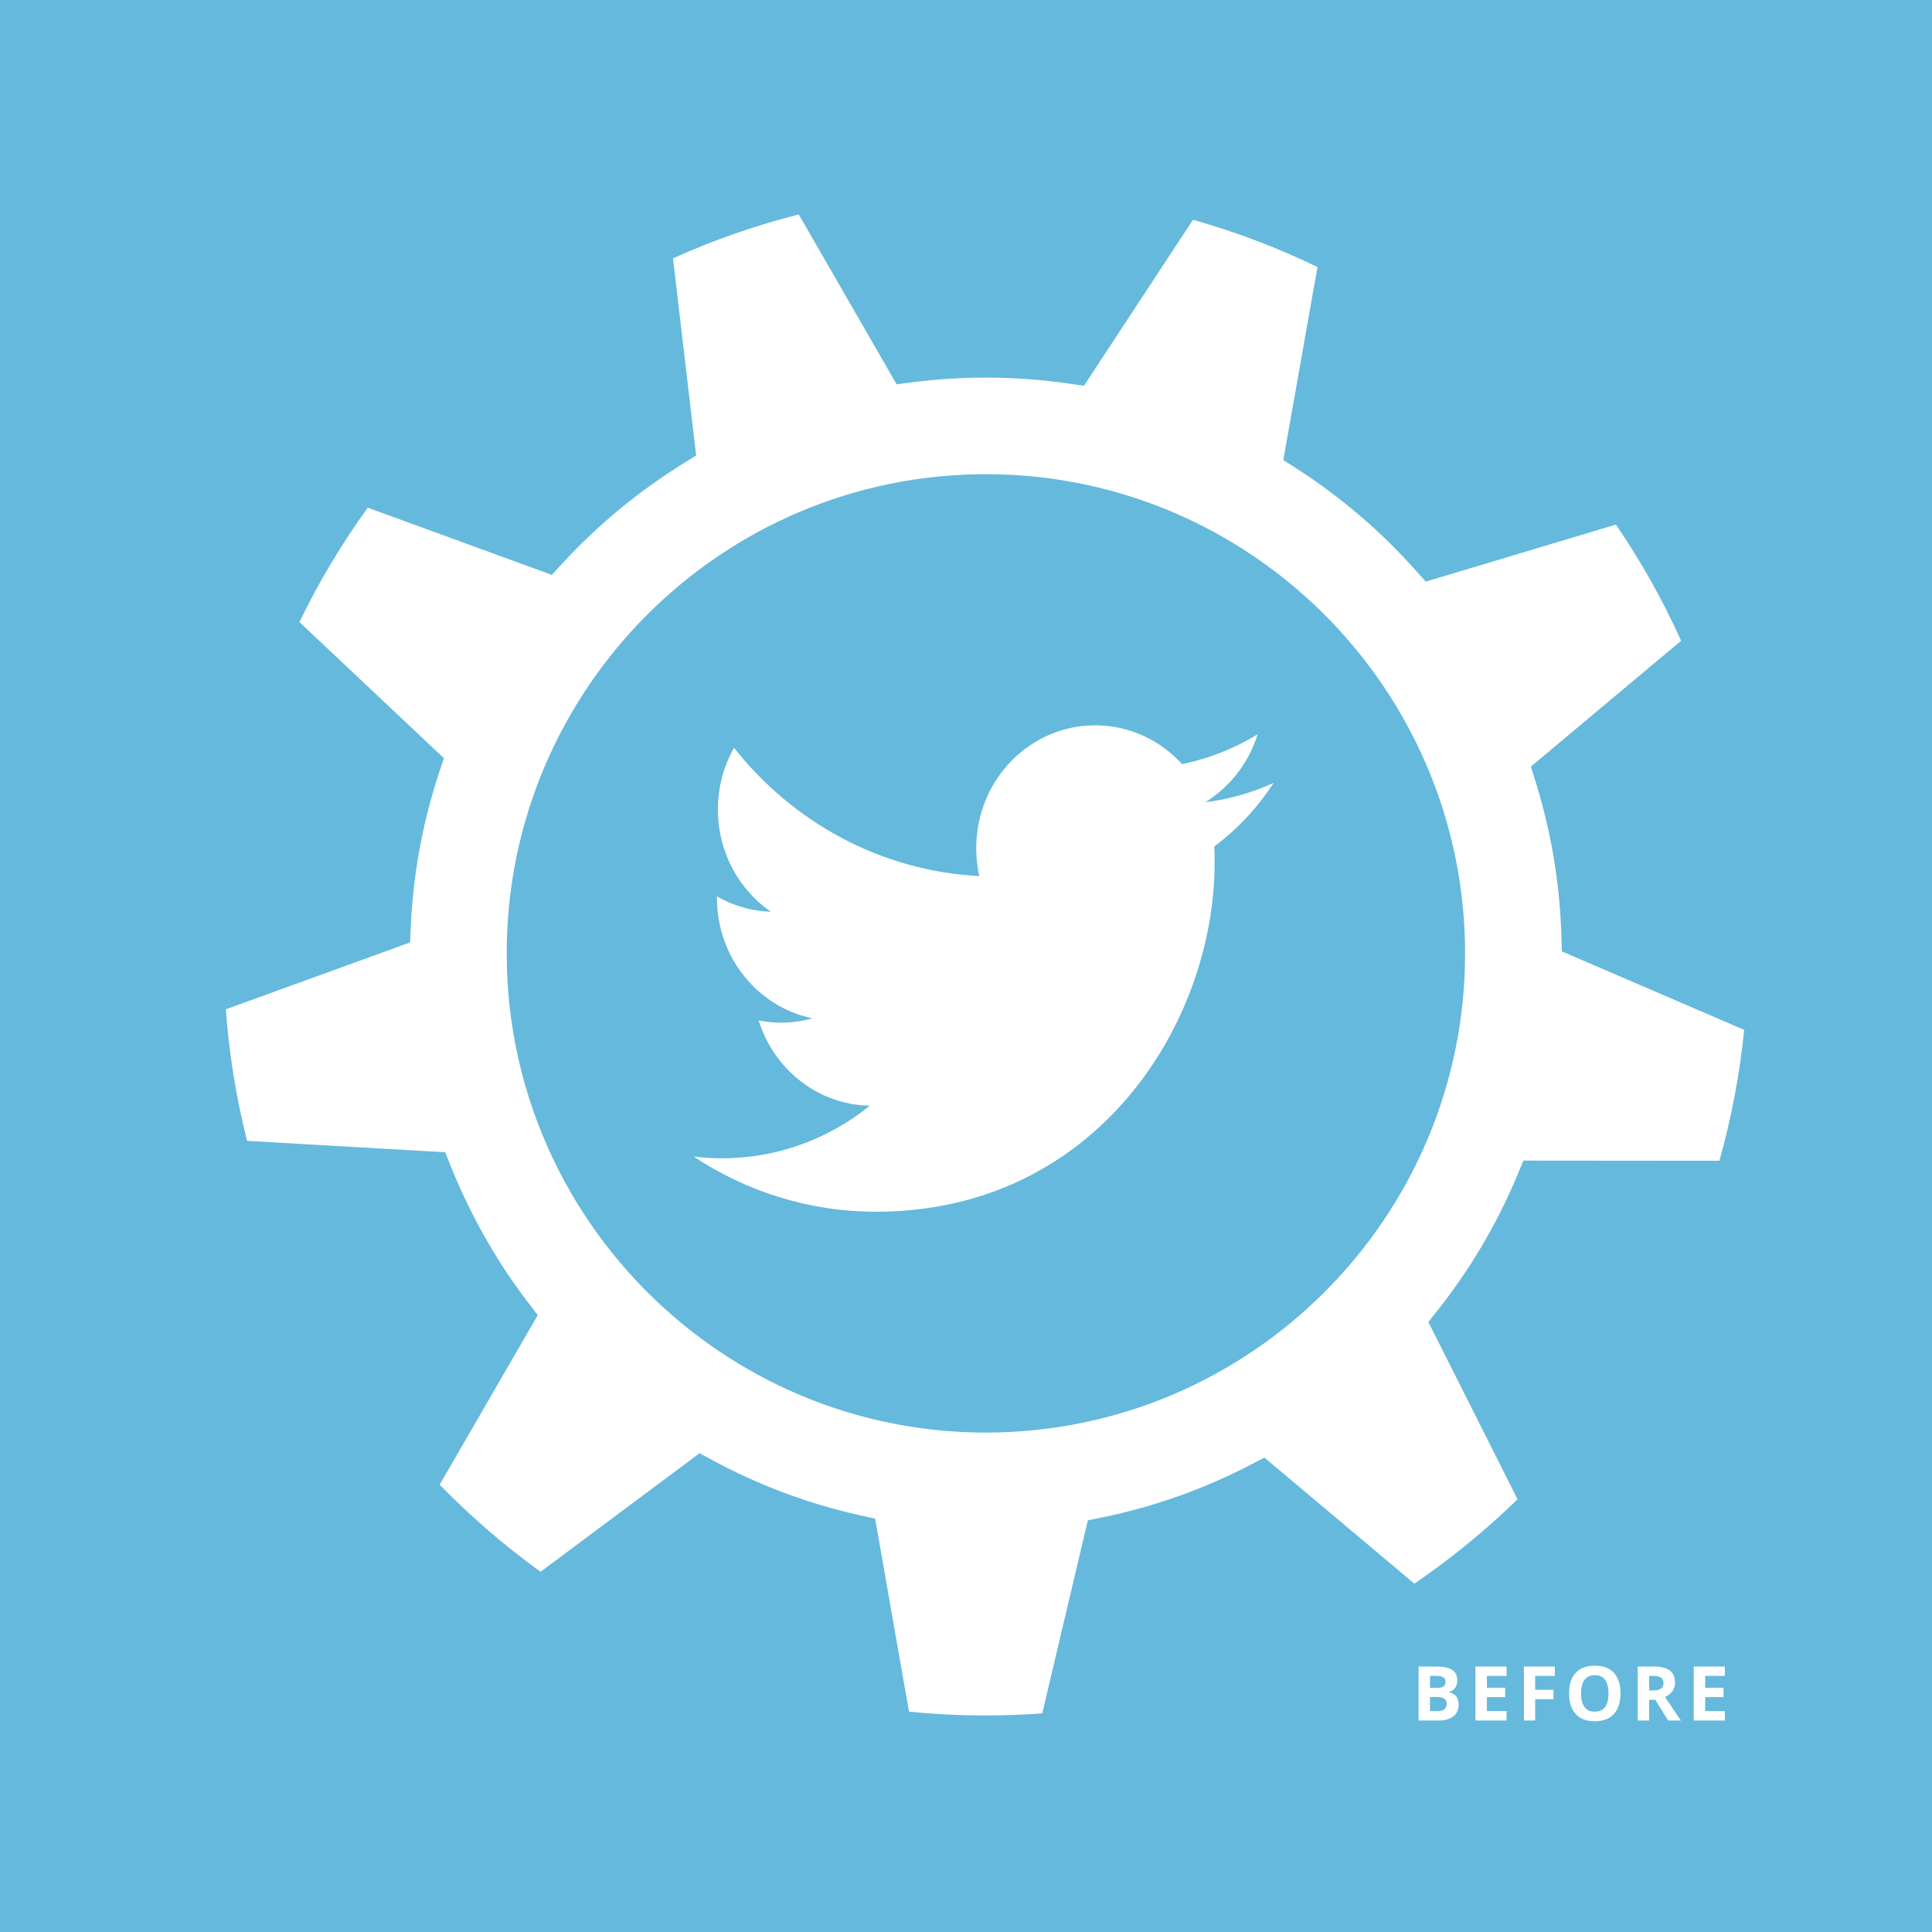 <?xml version="1.0" encoding="UTF-8" standalone="no"?>
<svg width="383px" height="383px" viewBox="0 0 383 383" version="1.1" xmlns="http://www.w3.org/2000/svg" xmlns:xlink="http://www.w3.org/1999/xlink" xmlns:sketch="http://www.bohemiancoding.com/sketch/ns">
    <!-- Generator: Sketch 3.3.1 (12002) - http://www.bohemiancoding.com/sketch -->
    <title>Untitled 8</title>
    <desc>Created with Sketch.</desc>
    <defs></defs>
    <g id="Page-1" stroke="none" stroke-width="1" fill="none" fill-rule="evenodd" sketch:type="MSPage">
        <g id="image-2" sketch:type="MSLayerGroup">
            <g id="Page-1" sketch:type="MSShapeGroup">
                <g id="image-2" fill="#65B9DC">
                    <g id="Page-1">
                        <path d="M100.448,188.997 C100.448,136.617 143.062,94.004 195.444,94.004 C238.47,94.004 274.901,122.761 286.542,162.063 L304.499,155.231 C304.46,155.104 304.426,154.977 304.387,154.85 L303.485,151.97 L305.798,150.031 L333.262,127.025 C329.648,119.005 325.315,111.28 320.341,103.99 L285.402,114.476 L282.639,115.304 L280.721,113.15 C273.741,105.306 265.74,98.469 256.94,92.825 L254.402,91.198 L261.181,52.939 C253.253,49.101 244.978,45.959 236.497,43.568 L216.466,74.066 L214.887,76.474 L212.033,76.06 C206.547,75.26 200.965,74.856 195.443,74.856 C190.527,74.856 185.578,75.172 180.736,75.796 L177.745,76.181 L158.346,42.514 C149.807,44.672 141.448,47.588 133.415,51.21 L137.671,87.445 L138.006,90.307 L135.558,91.82 C126.656,97.32 118.54,104.021 111.438,111.741 L109.393,113.961 L106.558,112.926 L72.899,100.644 C67.733,107.795 63.194,115.399 59.361,123.322 L87.999,150.303 L87.088,153.042 C83.8,162.94 81.893,173.293 81.423,183.813 L81.288,186.832 L78.447,187.862 L44.767,200.087 C45.407,208.876 46.82,217.618 48.982,226.159 L85.381,228.256 L88.257,228.421 L89.322,231.101 C90.012,232.838 90.761,234.55 91.536,236.25 L109.49,229.419 C103.695,217.147 100.448,203.445 100.448,188.997 L100.448,188.997 L100.448,188.997 Z M309.619,188.598 L309.537,185.713 C309.243,175.325 307.543,165.072 304.499,155.231 L286.542,162.063 C289.072,170.606 290.437,179.645 290.437,188.997 C290.437,241.378 247.823,283.993 195.444,283.993 C157.51,283.993 124.705,261.641 109.49,229.419 L91.536,236.25 C95.094,244.055 99.522,251.46 104.768,258.313 L106.605,260.712 L87.16,294.323 C93.302,300.637 100.007,306.425 107.16,311.588 L136.371,289.813 L138.684,288.087 L141.224,289.46 C150.444,294.447 160.307,298.129 170.54,300.406 L173.49,301.062 L174.014,304.039 L180.198,339.31 C185.266,339.819 190.379,340.076 195.441,340.076 C199.113,340.076 202.858,339.937 206.616,339.66 L215.656,301.393 L218.486,300.813 C228.733,298.713 238.656,295.193 247.978,290.349 L250.659,288.957 L280.383,313.94 C287.652,308.982 294.513,303.375 300.839,297.219 L284.459,264.656 L283.159,262.076 L284.954,259.814 C291.47,251.598 296.816,242.529 300.847,232.862 L302.007,230.077 L305.026,230.081 L340.854,230.111 C343.24,221.651 344.889,212.949 345.767,204.163 L312.27,189.739 L309.619,188.598 L309.619,188.598 Z M281.217,330.368 L284.549,330.368 C286.068,330.368 287.17,330.584 287.856,331.017 C288.542,331.448 288.885,332.136 288.885,333.078 C288.885,333.718 288.735,334.243 288.435,334.653 C288.135,335.063 287.735,335.31 287.237,335.393 L287.237,335.466 C287.916,335.617 288.405,335.9 288.706,336.315 C289.006,336.731 289.156,337.282 289.156,337.971 C289.156,338.947 288.803,339.709 288.098,340.256 C287.392,340.803 286.434,341.076 285.223,341.076 L281.217,341.076 L281.217,330.368 L281.217,330.368 Z M283.487,334.609 L284.806,334.609 C285.421,334.609 285.866,334.514 286.143,334.323 C286.418,334.133 286.556,333.818 286.556,333.378 C286.556,332.968 286.406,332.674 286.105,332.496 C285.806,332.318 285.331,332.229 284.681,332.229 L283.487,332.229 L283.487,334.609 L283.487,334.609 Z M283.487,336.411 L283.487,339.201 L284.967,339.201 C285.592,339.201 286.053,339.082 286.351,338.842 C286.649,338.603 286.798,338.237 286.798,337.744 C286.798,336.855 286.163,336.411 284.894,336.411 L283.487,336.411 L283.487,336.411 Z M298.662,341.076 L292.495,341.076 L292.495,330.368 L298.662,330.368 L298.662,332.229 L294.766,332.229 L294.766,334.58 L298.391,334.58 L298.391,336.44 L294.766,336.44 L294.766,339.201 L298.662,339.201 L298.662,341.076 L298.662,341.076 Z M304.33,341.076 L302.096,341.076 L302.096,330.368 L308.233,330.368 L308.233,332.229 L304.33,332.229 L304.33,334.99 L307.962,334.99 L307.962,336.843 L304.33,336.843 L304.33,341.076 L304.33,341.076 Z M321.248,335.707 C321.248,337.48 320.808,338.842 319.929,339.794 C319.05,340.747 317.79,341.223 316.15,341.223 C314.509,341.223 313.25,340.747 312.371,339.794 C311.492,338.842 311.052,337.475 311.052,335.693 C311.052,333.911 311.493,332.55 312.374,331.609 C313.255,330.67 314.519,330.2 316.165,330.2 C317.81,330.2 319.068,330.673 319.94,331.621 C320.811,332.568 321.248,333.93 321.248,335.707 L321.248,335.707 L321.248,335.707 Z M313.433,335.707 C313.433,336.904 313.66,337.805 314.114,338.41 C314.568,339.016 315.247,339.318 316.15,339.318 C317.961,339.318 318.867,338.115 318.867,335.707 C318.867,333.295 317.966,332.089 316.165,332.089 C315.261,332.089 314.58,332.394 314.121,333.001 C313.662,333.609 313.433,334.511 313.433,335.707 L313.433,335.707 L313.433,335.707 Z M326.937,336.967 L326.937,341.076 L324.667,341.076 L324.667,330.368 L327.787,330.368 C329.242,330.368 330.318,330.633 331.017,331.163 C331.715,331.693 332.064,332.497 332.064,333.576 C332.064,334.206 331.891,334.767 331.544,335.257 C331.197,335.748 330.706,336.132 330.072,336.411 C331.683,338.818 332.733,340.373 333.221,341.076 L330.702,341.076 L328.146,336.967 L326.937,336.967 L326.937,336.967 Z M0,0 L383,0 L383,383 L0,383 L0,0 L0,0 Z M326.937,335.122 L327.669,335.122 C328.387,335.122 328.917,335.002 329.259,334.763 C329.601,334.523 329.772,334.147 329.772,333.635 C329.772,333.127 329.597,332.766 329.248,332.551 C328.898,332.336 328.358,332.229 327.625,332.229 L326.937,332.229 L326.937,335.122 L326.937,335.122 Z M335.769,341.076 L335.769,330.368 L341.936,330.368 L341.936,332.229 L338.04,332.229 L338.04,334.58 L341.665,334.58 L341.665,336.44 L338.04,336.44 L338.04,339.201 L341.936,339.201 L341.936,341.076 L335.769,341.076 Z M173.672,240.213 C160.35,240.213 147.951,236.186 137.513,229.277 C139.36,229.499 141.236,229.618 143.14,229.618 C154.192,229.618 164.363,225.727 172.436,219.198 C162.114,219.001 153.405,211.966 150.401,202.294 C151.838,202.578 153.319,202.732 154.838,202.732 C156.991,202.732 159.071,202.434 161.051,201.877 C150.261,199.642 142.127,189.801 142.127,178.006 L142.127,177.7 C145.306,179.525 148.946,180.618 152.812,180.743 C146.481,176.382 142.317,168.926 142.317,160.483 C142.317,156.021 143.481,151.838 145.511,148.245 C157.152,162.969 174.531,172.663 194.138,173.676 C193.735,171.894 193.527,170.037 193.527,168.129 C193.527,154.684 204.086,143.787 217.114,143.787 C223.898,143.787 230.027,146.744 234.328,151.475 C239.703,150.383 244.751,148.357 249.311,145.569 C247.55,151.253 243.81,156.024 238.934,159.039 C243.713,158.446 248.254,157.138 252.487,155.198 C249.325,160.081 245.326,164.37 240.716,167.802 C240.767,168.847 240.788,169.896 240.788,170.949 C240.785,203.12 217.057,240.213 173.672,240.213 Z" id="Fill-1"></path>
                    </g>
                </g>
                <g id="js-twitter-campaign-image-2-after" opacity="0">
                    <g transform="translate(15, 68)" fill="#F06F73">
                        <path d="M7.903,11 L7.126,8.451 L3.223,8.451 L2.446,11 L0,11 L3.779,0.248 L6.555,0.248 L10.349,11 L7.903,11 L7.903,11 Z M6.584,6.547 C5.867,4.237 5.463,2.931 5.372,2.628 C5.282,2.326 5.217,2.086 5.178,1.911 C5.017,2.536 4.556,4.081 3.794,6.547 L6.584,6.547 L6.584,6.547 Z M15.181,11 L12.947,11 L12.947,0.292 L19.084,0.292 L19.084,2.152 L15.181,2.152 L15.181,4.914 L18.813,4.914 L18.813,6.767 L15.181,6.767 L15.181,11 L15.181,11 Z M26.56,11 L24.29,11 L24.29,2.182 L21.382,2.182 L21.382,0.292 L29.468,0.292 L29.468,2.182 L26.56,2.182 L26.56,11 L26.56,11 Z M38.533,11 L32.366,11 L32.366,0.292 L38.533,0.292 L38.533,2.152 L34.636,2.152 L34.636,4.503 L38.262,4.503 L38.262,6.364 L34.636,6.364 L34.636,9.125 L38.533,9.125 L38.533,11 L38.533,11 Z M44.287,5.045 L45.02,5.045 C45.737,5.045 46.267,4.926 46.609,4.687 C46.951,4.447 47.122,4.071 47.122,3.559 C47.122,3.051 46.947,2.689 46.598,2.475 C46.249,2.26 45.708,2.152 44.976,2.152 L44.287,2.152 L44.287,5.045 L44.287,5.045 Z M44.287,6.891 L44.287,11 L42.017,11 L42.017,0.292 L45.137,0.292 C46.592,0.292 47.668,0.557 48.367,1.087 C49.065,1.616 49.414,2.421 49.414,3.5 C49.414,4.13 49.241,4.69 48.894,5.181 C48.547,5.672 48.057,6.056 47.422,6.334 C49.033,8.742 50.083,10.297 50.571,11 L48.052,11 L45.496,6.891 L44.287,6.891 L44.287,6.891 Z" id="Shape"></path>
                    </g>
                </g>
            </g>
        </g>
    </g>
</svg>